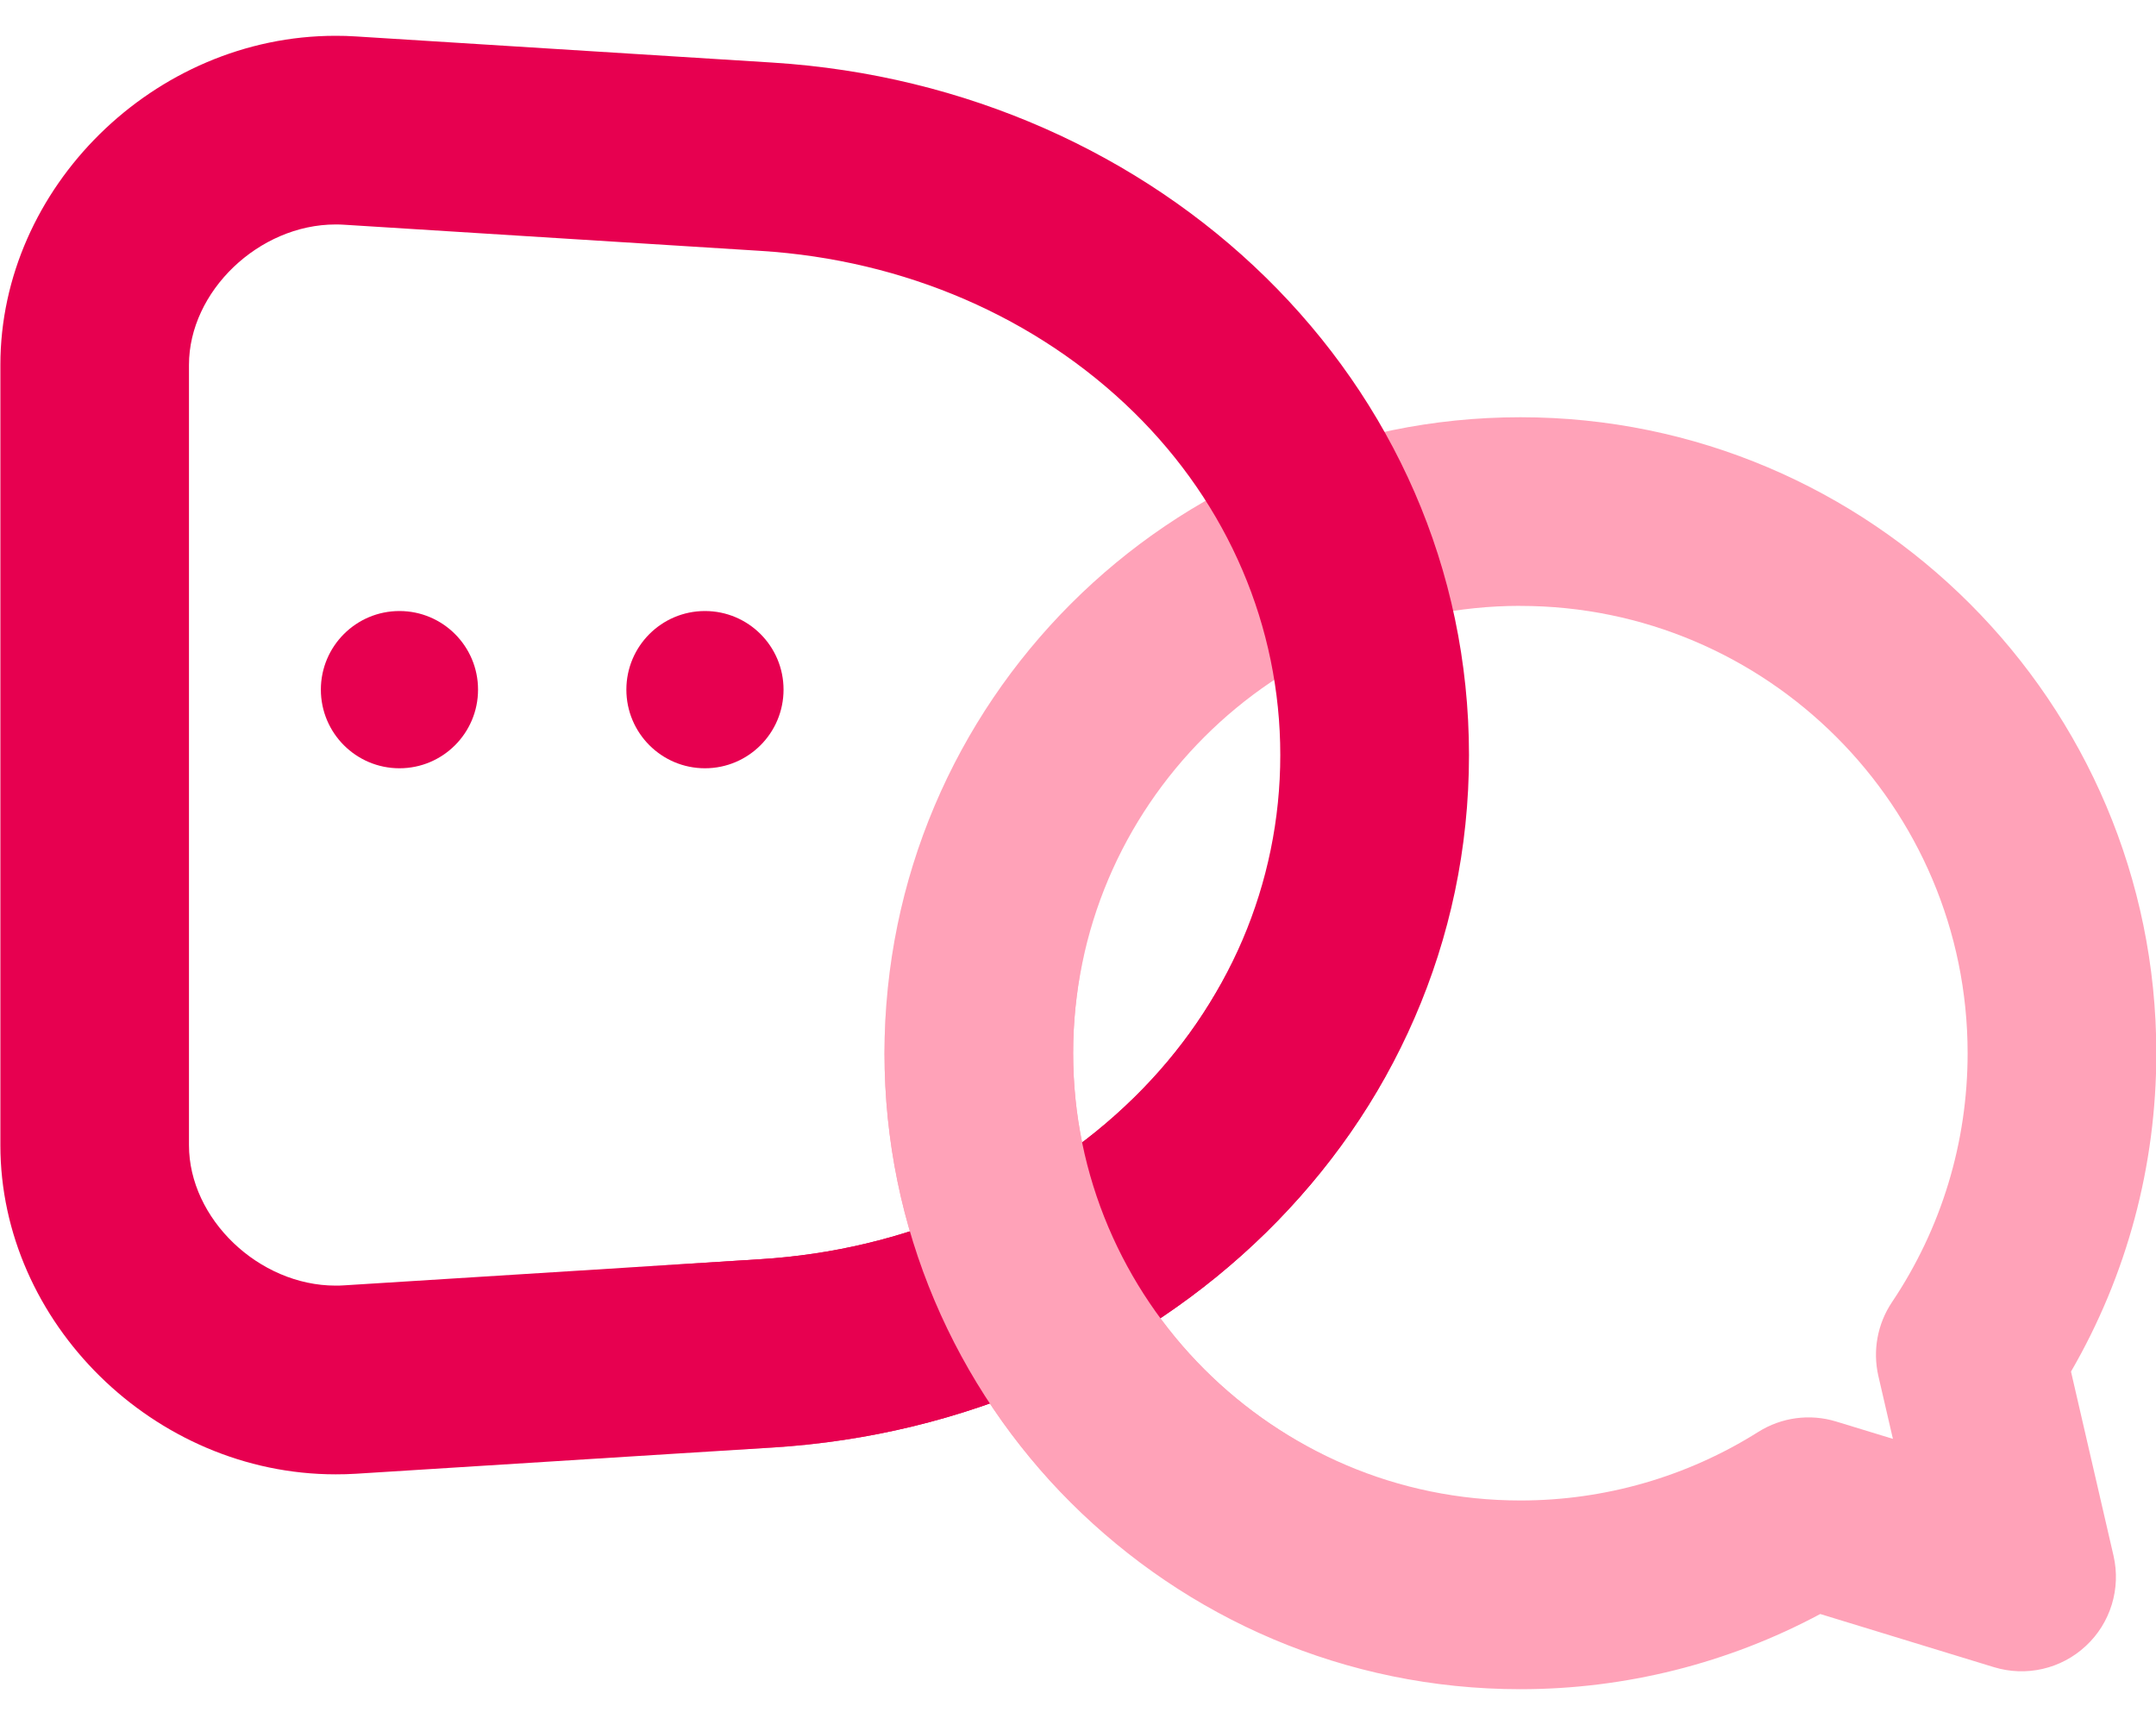 <svg width="40" height="32" viewBox="0 0 40 32" fill="none" xmlns="http://www.w3.org/2000/svg">
<g id="_&#235;&#160;&#136;&#236;&#157;&#180;&#236;&#150;&#180;_1" clip-path="url(#clip0_1586_5007)">
<g id="Group">
<path id="Vector" d="M28.208 31.336C21.702 31.336 16.41 26.044 16.41 19.538C16.41 13.033 21.702 7.74 28.208 7.74C34.714 7.74 40.006 13.033 40.006 19.538C40.006 21.627 39.461 23.653 38.423 25.444L39.212 28.86C39.352 29.469 39.157 30.108 38.699 30.533C38.242 30.96 37.592 31.11 36.993 30.927L33.771 29.941C32.064 30.855 30.157 31.336 28.207 31.336H28.208ZM28.208 11.239C23.632 11.239 19.91 14.962 19.91 19.537C19.91 24.112 23.633 27.835 28.208 27.835C29.774 27.835 31.3 27.395 32.621 26.563C33.051 26.292 33.578 26.221 34.065 26.37L35.119 26.692L34.849 25.526C34.741 25.054 34.832 24.559 35.101 24.157C36.019 22.79 36.505 21.193 36.505 19.538C36.505 14.962 32.782 11.24 28.207 11.24L28.208 11.239Z" fill="#FFA2B8"/>
<path id="Vector_2" d="M6.227 4.164C6.281 4.164 6.333 4.165 6.387 4.169L14.114 4.654C16.779 4.821 19.236 5.884 21.035 7.647C22.787 9.365 23.753 11.624 23.753 14.007C23.753 16.389 22.789 18.649 21.035 20.366C19.237 22.129 16.779 23.192 14.114 23.359L6.387 23.844C6.333 23.848 6.279 23.849 6.226 23.849C4.802 23.849 3.506 22.608 3.506 21.244V6.769C3.506 5.406 4.802 4.164 6.226 4.164M6.227 0.664C2.854 0.664 0.007 3.487 0.007 6.769V21.245C0.007 24.527 2.853 27.35 6.227 27.35C6.353 27.35 6.479 27.347 6.606 27.339L14.333 26.853C21.511 26.403 27.254 20.956 27.254 14.008C27.254 7.06 21.511 1.611 14.333 1.161L6.606 0.676C6.479 0.667 6.353 0.664 6.227 0.664Z" fill="#E70050"/>
<g id="Clip path group">
<mask id="mask0_1586_5007" style="mask-type:luminance" maskUnits="userSpaceOnUse" x="12" y="17" width="17" height="11">
<g id="clippath">
<path id="Vector_3" d="M28.126 24.484C25.792 27.161 22.215 28.258 18.724 27.73C14.997 27.166 10.221 26.5 12.94 22.091C15.512 17.924 26.32 14.047 28.126 24.483C25.792 27.16 26.322 14.047 28.126 24.483V24.484Z" fill="white"/>
</g>
</mask>
<g mask="url(#mask0_1586_5007)">
<g id="Group_2">
<path id="Vector_4" d="M6.227 4.164C6.281 4.164 6.333 4.165 6.387 4.169L14.114 4.654C16.779 4.821 19.236 5.884 21.035 7.647C22.787 9.365 23.753 11.624 23.753 14.007C23.753 16.389 22.789 18.649 21.035 20.366C19.237 22.129 16.779 23.192 14.114 23.359L6.387 23.844C6.333 23.848 6.279 23.849 6.226 23.849C4.802 23.849 3.506 22.608 3.506 21.244V6.769C3.506 5.405 4.802 4.164 6.226 4.164M6.227 0.664C2.854 0.664 0.007 3.487 0.007 6.769V21.245C0.007 24.527 2.853 27.35 6.227 27.35C6.353 27.35 6.479 27.347 6.606 27.339L14.333 26.853C21.511 26.403 27.254 20.956 27.254 14.008C27.254 7.06 21.511 1.611 14.333 1.161L6.606 0.675C6.479 0.667 6.353 0.664 6.227 0.664Z" fill="#E70050"/>
<path id="Vector_5" d="M28.208 31.336C21.702 31.336 16.41 26.044 16.41 19.538C16.41 13.032 21.702 7.74 28.208 7.74C34.714 7.74 40.006 13.032 40.006 19.538C40.006 21.626 39.461 23.653 38.423 25.444L39.212 28.86C39.352 29.469 39.157 30.107 38.699 30.533C38.242 30.96 37.592 31.11 36.993 30.926L33.771 29.94C32.064 30.855 30.157 31.336 28.207 31.336H28.208ZM28.208 11.239C23.632 11.239 19.91 14.962 19.91 19.537C19.91 24.111 23.633 27.834 28.208 27.834C29.774 27.834 31.3 27.395 32.621 26.563C33.051 26.292 33.578 26.221 34.065 26.37L35.119 26.692L34.849 25.526C34.741 25.054 34.832 24.558 35.101 24.157C36.019 22.79 36.505 21.192 36.505 19.538C36.505 14.962 32.782 11.24 28.207 11.24L28.208 11.239Z" fill="#FFA2B8"/>
</g>
</g>
</g>
</g>
<path id="Vector_6" d="M7.411 14.252C8.216 14.252 8.869 13.599 8.869 12.793C8.869 11.988 8.216 11.335 7.411 11.335C6.606 11.335 5.953 11.988 5.953 12.793C5.953 13.599 6.606 14.252 7.411 14.252Z" fill="#E70050"/>
<path id="Vector_7" d="M13.079 14.252C13.884 14.252 14.537 13.599 14.537 12.793C14.537 11.988 13.884 11.335 13.079 11.335C12.274 11.335 11.621 11.988 11.621 12.793C11.621 13.599 12.274 14.252 13.079 14.252Z" fill="#E70050"/>
</g>
<defs>
<clipPath id="clip0_1586_5007">
<rect width="40" height="30.672" fill="white" transform="translate(0.007 0.664)"/>
</clipPath>
</defs>
</svg>
